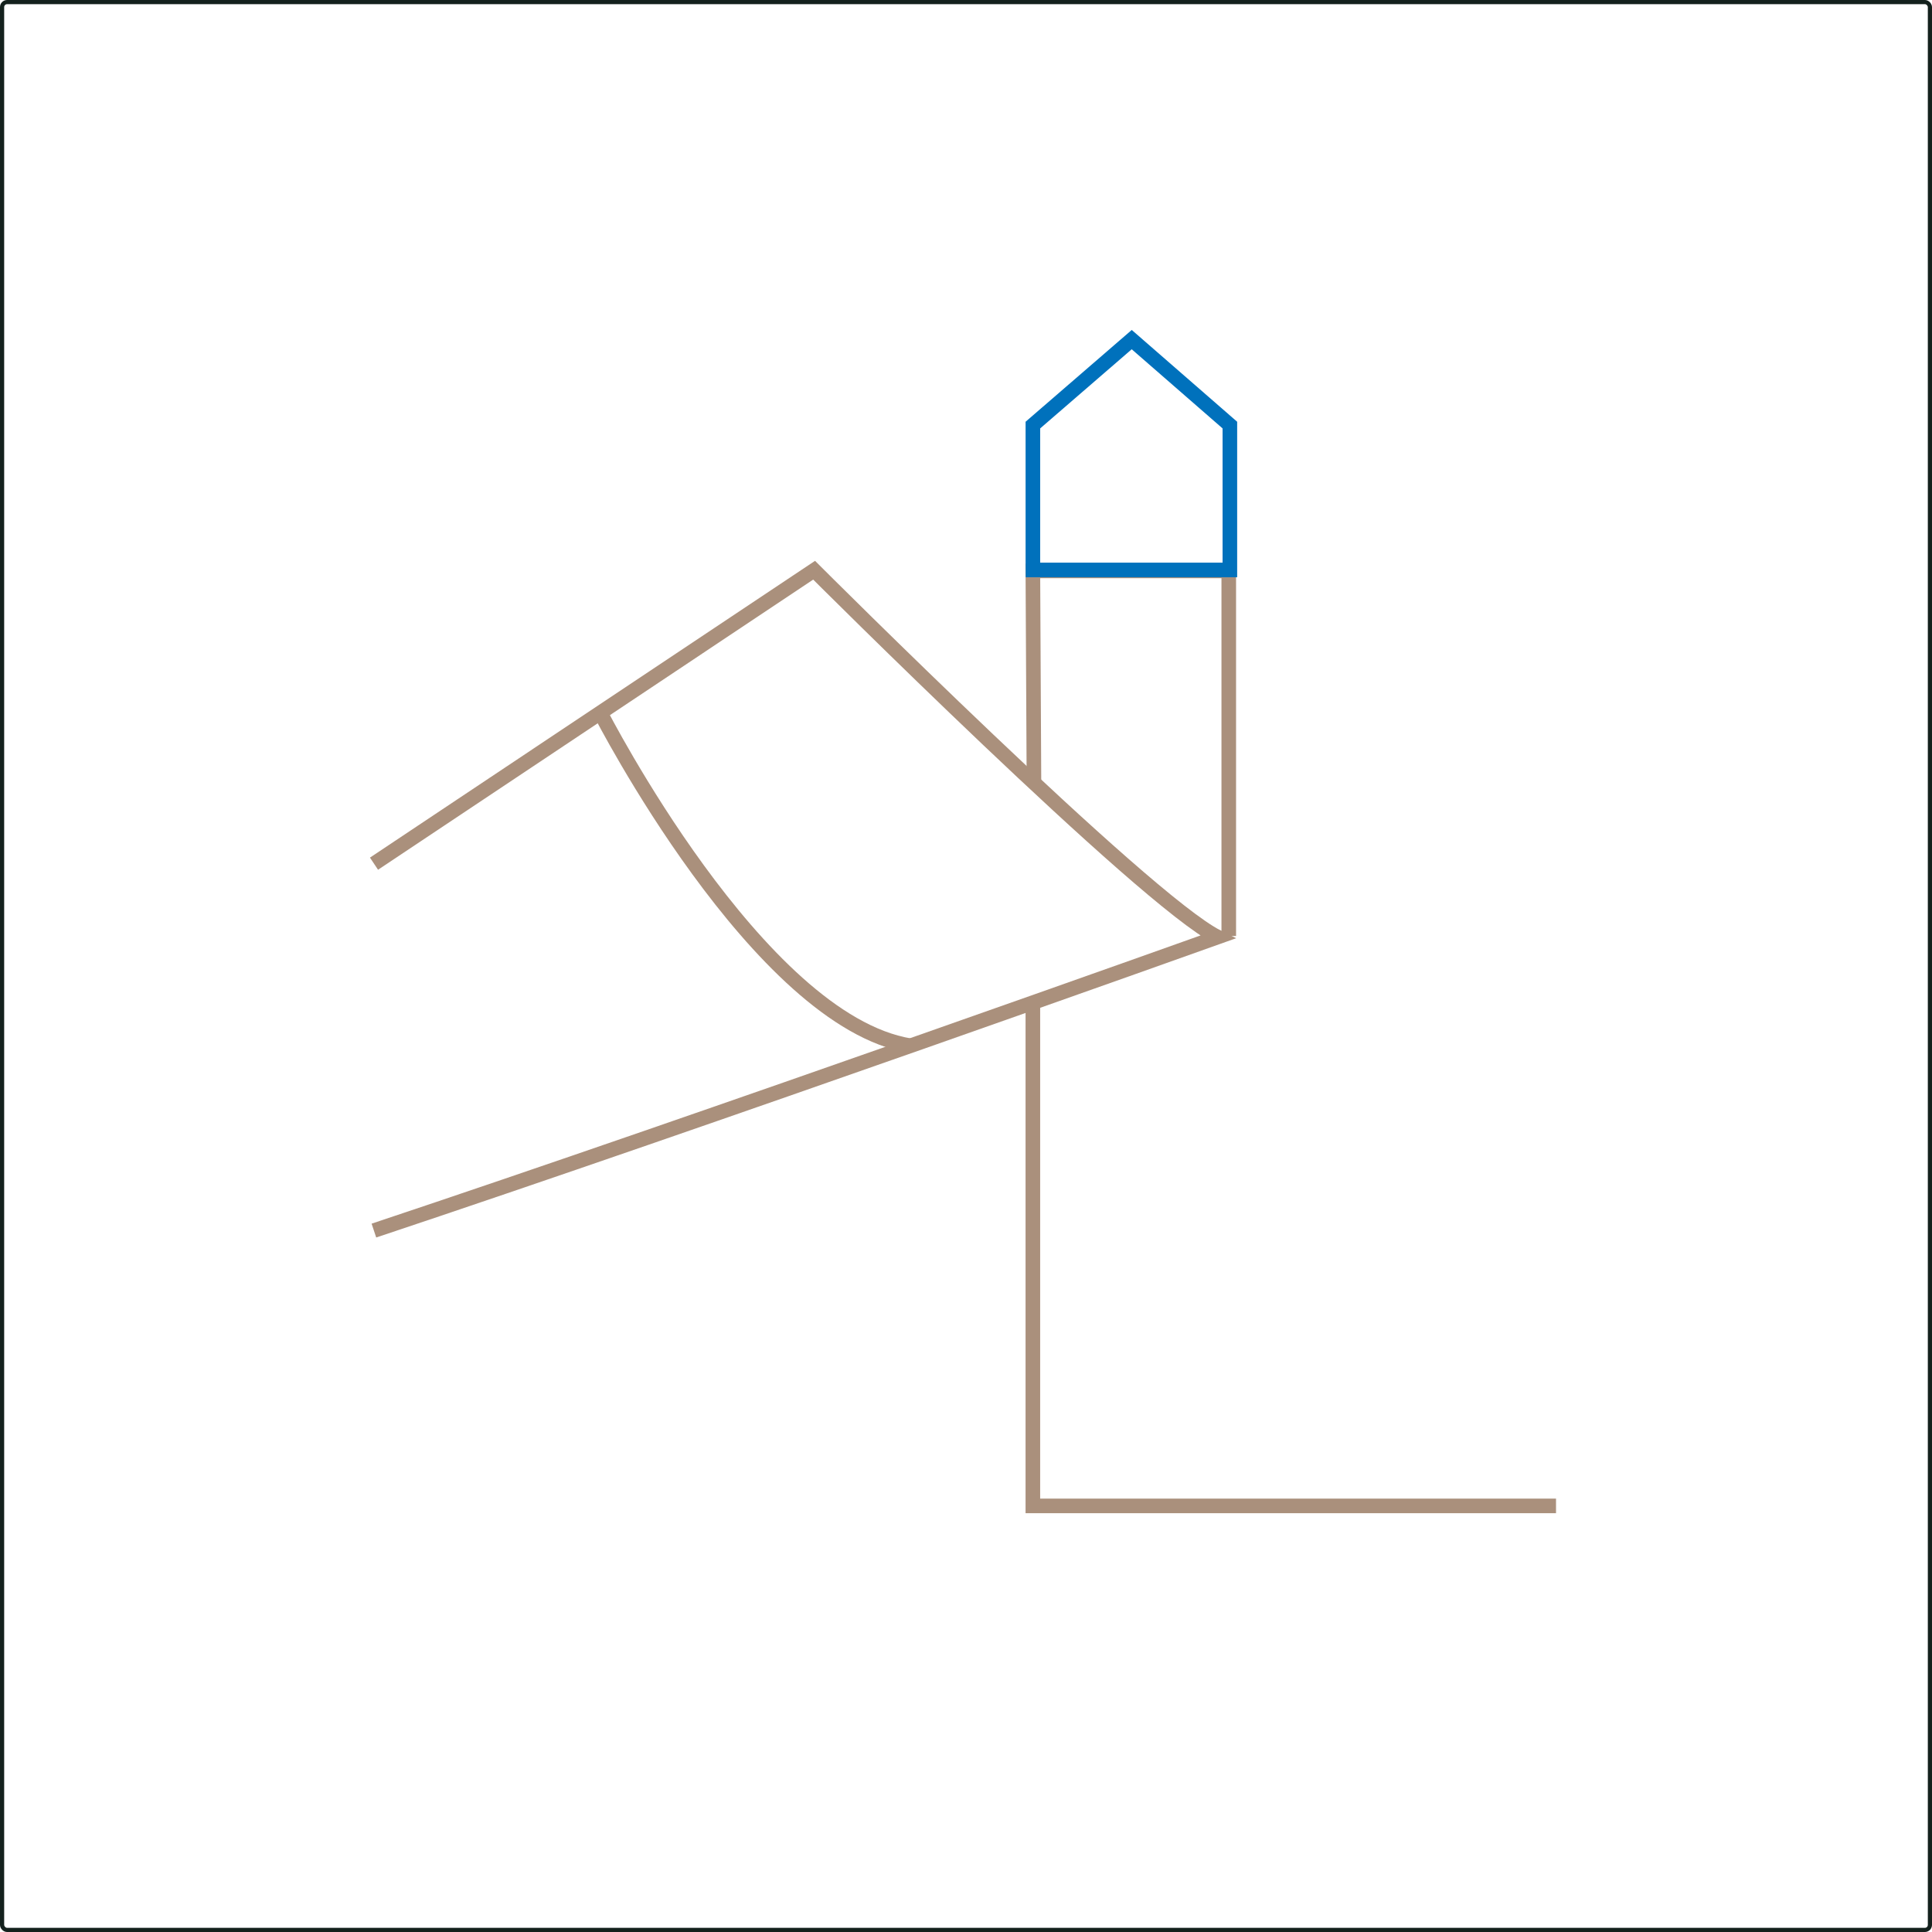 <svg id="Layer_1" data-name="Layer 1" xmlns="http://www.w3.org/2000/svg" xmlns:xlink="http://www.w3.org/1999/xlink" viewBox="0 0 926.83 926.83"><defs><style>.cls-1,.cls-2,.cls-4,.cls-5,.cls-6{fill:none;}.cls-2{stroke:#14211d;}.cls-2,.cls-4,.cls-5,.cls-6{stroke-miterlimit:10;}.cls-2,.cls-4{stroke-width:2px;}.cls-3{clip-path:url(#clip-path);}.cls-4,.cls-5{stroke:#aa907c;}.cls-5,.cls-6{stroke-width:7px;}.cls-6{stroke:#0071bc;}</style><clipPath id="clip-path" transform="translate(-76.58 -76.58)"><rect id="SVGID" class="cls-1" x="1300.37" y="-157.28" width="1675.63" height="1306.26"/></clipPath></defs><rect class="cls-2" x="1" y="1" width="924.83" height="924.83" rx="2.39"/><path class="cls-4" d="M547.46,734.22" transform="translate(-76.58 -76.58)"/><path class="cls-5" d="M256,490.91,467.13,350.13s158.39,158.38,193.58,176c0,0-246.37,88-404.76,140.79" transform="translate(-76.58 -76.58)"/><path class="cls-5" d="M364.6,418.48S440.14,566.3,513.32,578.25" transform="translate(-76.58 -76.58)"/><polyline class="cls-5" points="589.47 449.02 589.47 273.87 495.49 273.87 496.02 376.39"/><polyline class="cls-5" points="495.49 480.98 495.49 722.42 746.46 722.42"/><polygon class="cls-6" points="495.5 269.06 495.5 203.92 542.92 162.92 590 203.92 590 273.42 495.53 273.42 495.5 269.06"/></svg>